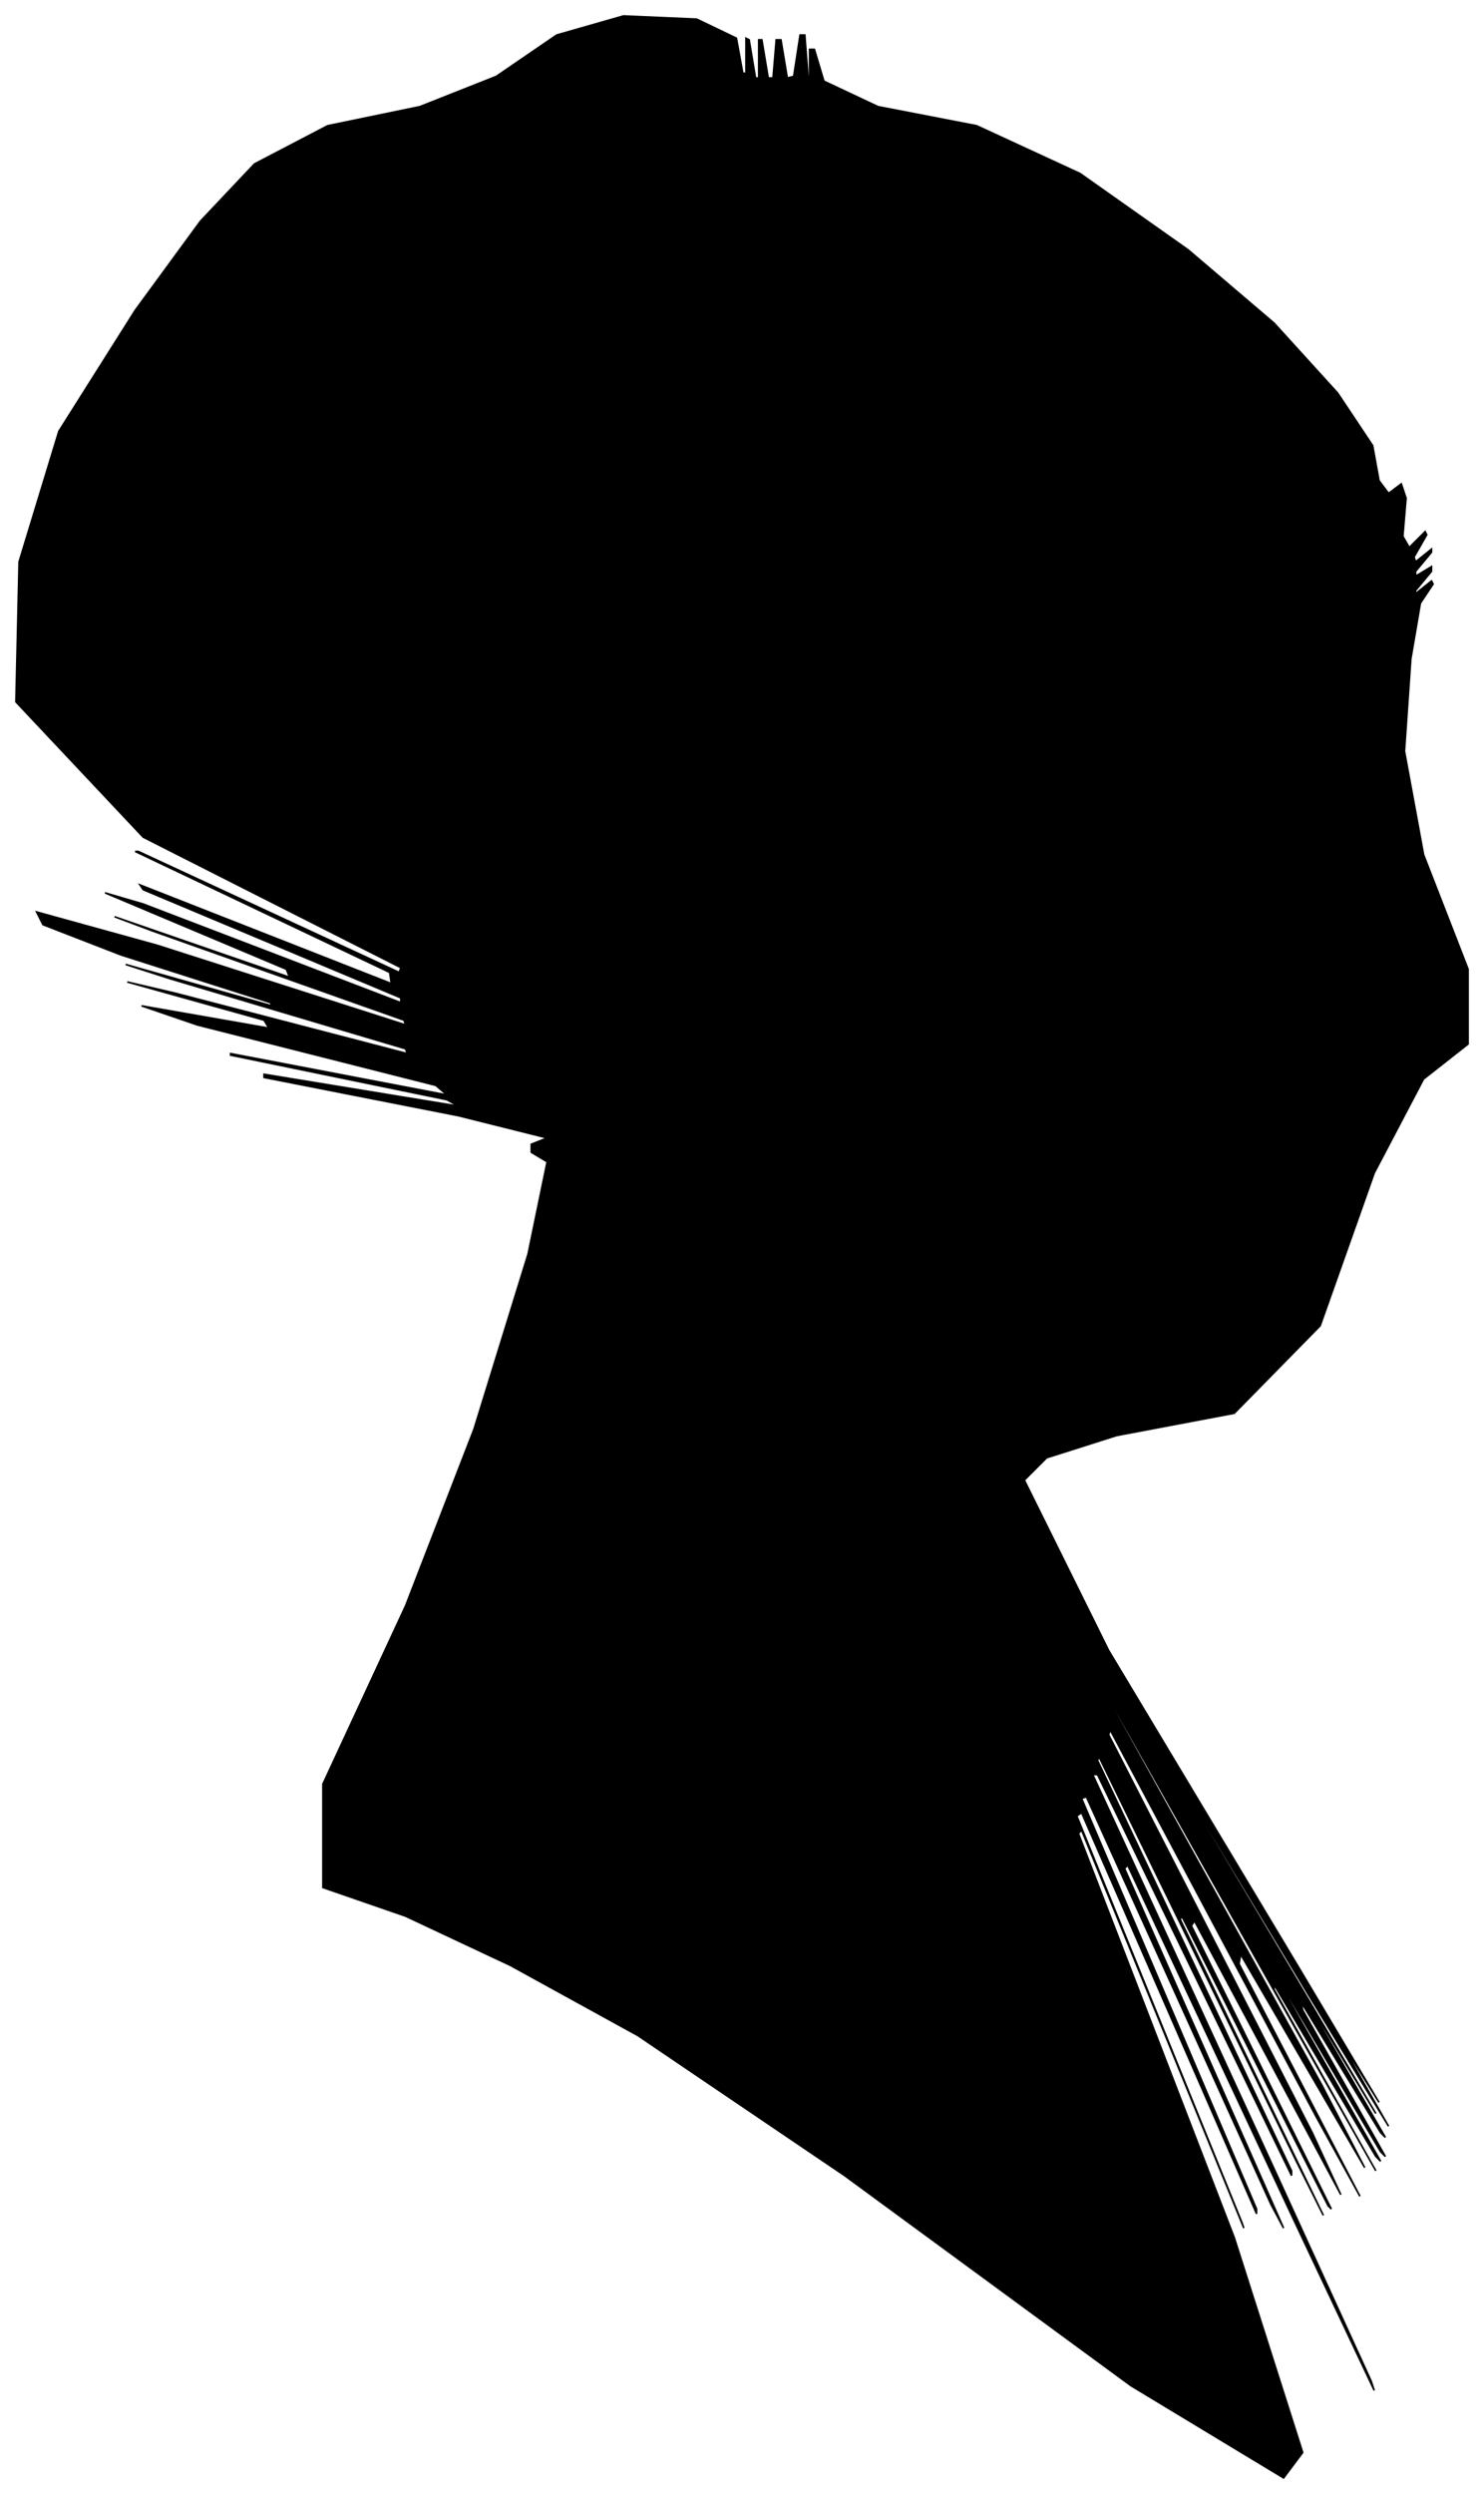 <?xml version="1.0" encoding="UTF-8"?>
<svg xmlns="http://www.w3.org/2000/svg" viewBox="277.00 209.00 933.00 1567.00">
  <path d="M 611.00 928.00 L 621.00 924.00 L 565.00 910.00 L 443.00 886.00 L 443.00 884.00 L 565.00 904.00 L 558.00 900.00 L 422.00 872.00 L 422.00 871.00 L 558.00 897.00 L 551.00 891.00 L 401.00 853.00 L 366.00 841.00 L 446.00 855.00 L 443.00 850.00 L 357.00 826.00 L 387.00 833.00 L 533.00 871.00 L 532.00 868.00 L 384.00 824.00 L 356.00 815.00 L 448.00 841.00 L 447.00 839.00 L 353.00 809.00 L 304.00 790.00 L 300.00 782.00 L 376.00 803.00 L 532.00 853.00 L 531.00 850.00 L 373.00 794.00 L 349.00 785.00 L 459.00 823.00 L 457.00 818.00 L 343.00 770.00 L 367.00 777.00 L 529.00 839.00 L 529.00 836.00 L 367.00 768.00 L 365.00 765.00 L 523.00 827.00 L 522.00 820.00 L 362.00 744.00 L 364.00 744.00 L 528.00 820.00 L 529.00 817.00 L 367.00 735.00 L 287.00 650.00 L 289.00 562.00 L 314.00 480.00 L 362.00 404.00 L 403.00 348.00 L 437.00 312.00 L 483.00 288.00 L 541.00 276.00 L 589.00 257.00 L 627.00 231.00 L 669.00 219.00 L 715.00 221.00 L 740.00 233.00 L 744.00 255.00 L 746.00 255.00 L 746.00 233.00 L 748.00 234.00 L 752.00 258.00 L 754.00 258.00 L 754.00 234.00 L 756.00 234.00 L 760.00 258.00 L 763.00 258.00 L 765.00 234.00 L 768.00 234.00 L 772.00 258.00 L 776.00 257.00 L 780.00 231.00 L 783.00 231.00 L 785.00 257.00 L 786.00 260.00 L 786.00 240.00 L 789.00 240.00 L 795.00 260.00 L 829.00 276.00 L 891.00 288.00 L 956.00 318.00 L 1024.00 366.00 L 1078.00 412.00 L 1118.00 456.00 L 1140.00 489.00 L 1144.00 511.00 L 1150.00 519.00 L 1158.00 513.00 L 1161.00 522.00 L 1159.00 546.00 L 1163.00 553.00 L 1173.00 543.00 L 1174.00 545.00 L 1166.00 559.00 L 1167.00 562.00 L 1177.00 554.00 L 1177.00 556.00 L 1167.00 568.00 L 1167.00 571.00 L 1177.00 565.00 L 1177.00 568.00 L 1167.00 580.00 L 1167.00 582.00 L 1177.00 574.00 L 1178.00 576.00 L 1170.00 588.00 L 1164.00 623.00 L 1160.00 681.00 L 1172.00 746.00 L 1200.00 818.00 L 1200.00 865.00 L 1172.00 887.00 L 1141.00 946.00 L 1107.00 1042.00 L 1053.00 1097.00 L 979.00 1111.00 L 935.00 1125.00 L 921.00 1139.00 L 974.00 1246.00 L 1094.00 1446.00 L 1144.00 1530.00 L 1124.00 1498.00 L 1126.00 1503.00 L 1150.00 1545.00 L 1100.00 1463.00 L 976.00 1257.00 L 976.00 1258.00 L 1100.00 1466.00 L 1142.00 1537.00 L 1102.00 1471.00 L 1104.00 1476.00 L 1148.00 1552.00 L 1145.00 1549.00 L 1095.00 1467.00 L 1096.00 1472.00 L 1148.00 1564.00 L 1145.00 1561.00 L 1087.00 1463.00 L 1087.00 1465.00 L 1145.00 1567.00 L 1142.00 1564.00 L 1078.00 1456.00 L 1078.00 1459.00 L 1142.00 1573.00 L 1108.00 1513.00 L 976.00 1279.00 L 976.00 1281.00 L 1108.00 1519.00 L 1135.00 1571.00 L 1057.00 1437.00 L 1056.00 1443.00 L 1132.00 1589.00 L 1105.00 1540.00 L 975.00 1296.00 L 974.00 1299.00 L 1102.00 1549.00 L 1120.00 1588.00 L 1028.00 1416.00 L 1026.00 1419.00 L 1114.00 1597.00 L 1112.00 1595.00 L 1020.00 1413.00 L 1019.00 1415.00 L 1109.00 1601.00 L 1092.00 1567.00 L 968.00 1313.00 L 967.00 1315.00 L 1089.00 1573.00 L 1089.00 1576.00 L 967.00 1324.00 L 964.00 1324.00 L 1080.00 1576.00 L 1139.00 1705.00 L 1141.00 1711.00 L 1090.00 1603.00 L 986.00 1381.00 L 984.00 1383.00 L 1084.00 1609.00 L 1076.00 1594.00 L 960.00 1338.00 L 957.00 1339.00 L 1067.00 1597.00 L 1067.00 1600.00 L 957.00 1348.00 L 954.00 1350.00 L 1058.00 1606.00 L 1059.00 1609.00 L 957.00 1359.00 L 955.00 1361.00 L 1053.00 1615.00 L 1096.00 1750.00 L 1084.00 1766.00 L 988.00 1708.00 L 808.00 1576.00 L 678.00 1488.00 L 598.00 1444.00 L 532.00 1413.00 L 480.00 1395.00 L 480.00 1330.00 L 532.00 1218.00 L 575.00 1107.00 L 609.00 997.00 L 621.00 939.00 L 611.00 933.00 L 611.00 928.00 Z" fill="black" stroke="black" stroke-width="1"/>
</svg>